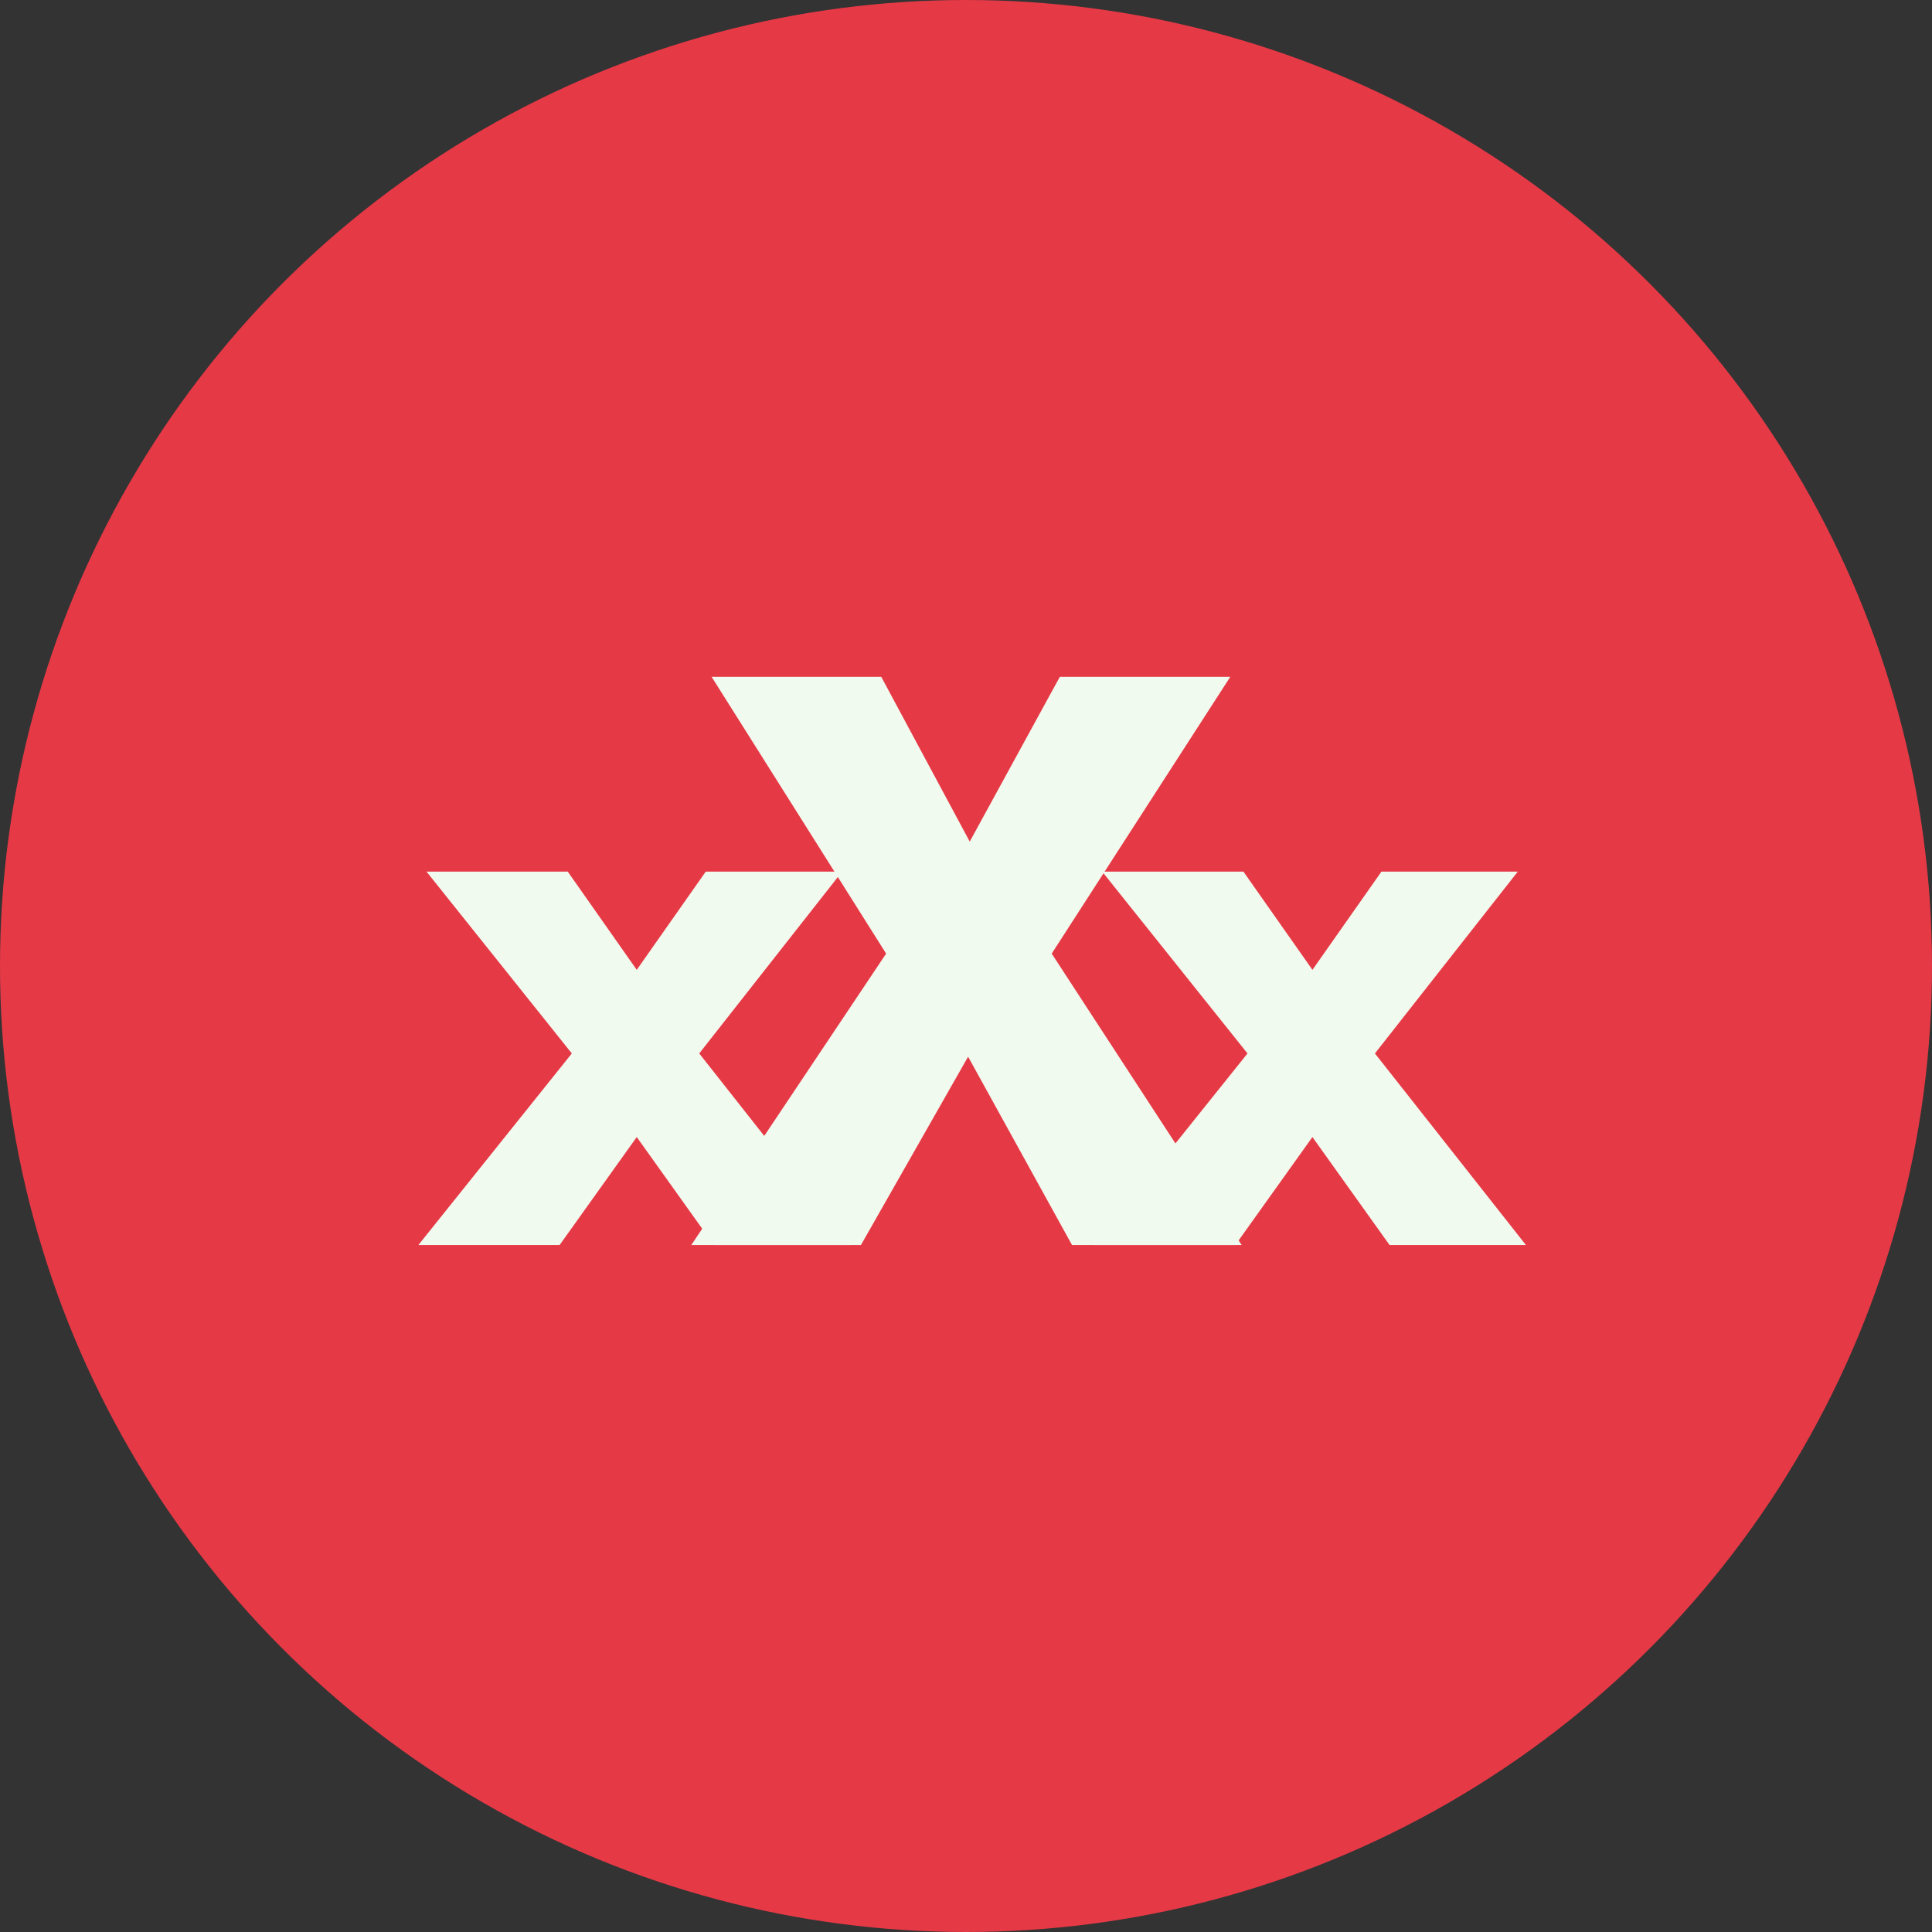 <svg width="157" height="157" fill="none" xmlns="http://www.w3.org/2000/svg"><rect width="100%" height="100%" fill="#333333" stroke="none"/><circle cx="78.5" cy="78.5" r="78.5" fill="#E63946"/><path d="M57.35 70.83h11.082l-11.61 14.776 12.27 15.567H58.01L51.744 92.4l-6.267 8.773H34l12.467-15.567L34.66 70.831h11.477l5.607 7.981 5.607-7.981z" fill="#F1FAEE"/><path d="M86.125 55h13.852L85.465 77.493l15.435 23.68H87.114L78.671 85.87l-8.707 15.303H56.178l15.831-23.68L57.827 55h13.786l7.19 13.39L86.125 55z" fill="#F1FAEE"/><path d="M112.259 70.83h11.081l-11.609 14.776L124 101.173h-11.082l-6.266-8.773-6.266 8.773H88.908l12.467-15.567-11.807-14.775h11.477l5.607 7.981 5.607-7.981z" fill="#F1FAEE"/></svg>